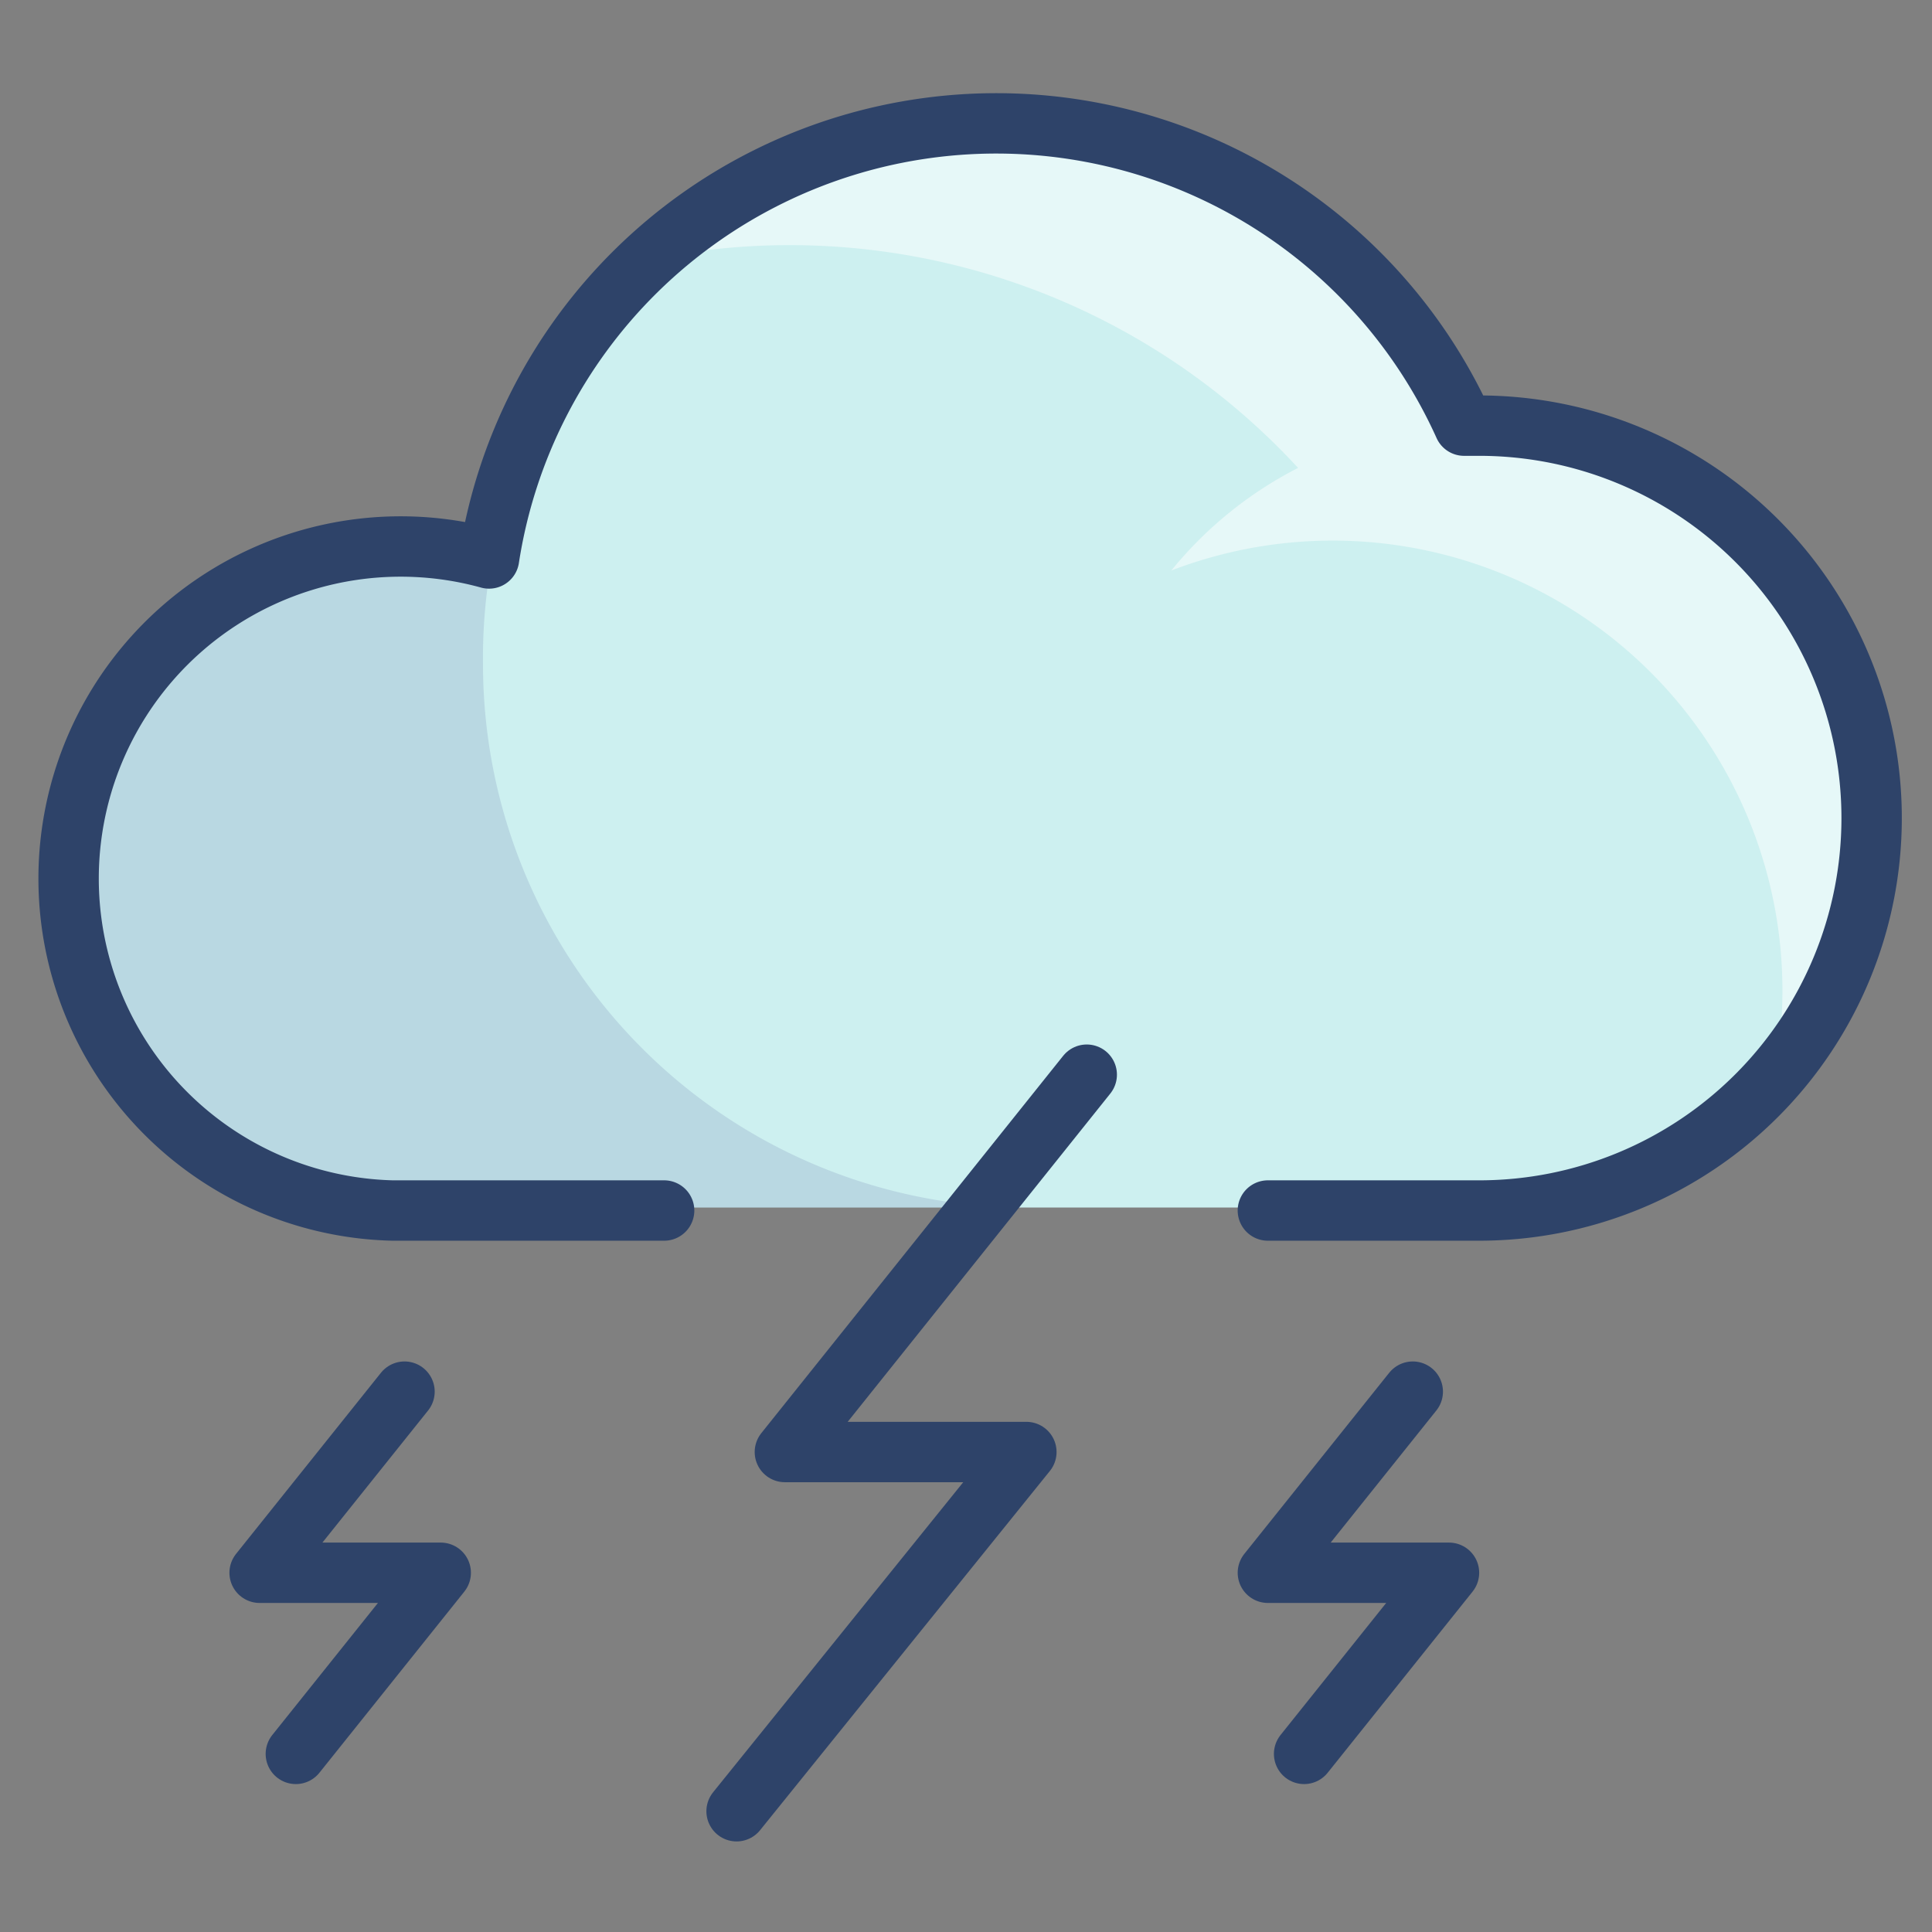 <svg xmlns="http://www.w3.org/2000/svg" viewBox="0 0 64 64" aria-labelledby="title" aria-describedby="desc"><rect x="0" y="0" width="64" height="64" fill="#808080" stroke="none"/><path data-name="layer1" d="M49 14h-.5a17 17 0 0 0-32.3 4.4A11 11 0 1 0 13 40h36a13 13 0 0 0 0-26z" fill="#cdf0f0"/><path data-name="opacity" d="M16 22a18.1 18.1 0 0 1 .3-3.5h-.2A11 11 0 1 0 13 40h21a18 18 0 0 1-18-18z" fill="#000064" opacity=".1"/><path data-name="opacity" d="M62 27a13 13 0 0 0-13-13h-.5a17 17 0 0 0-12.3-9.7L35 4.1h-2l-3.2.3a16.9 16.9 0 0 0-8.3 4.2A22.9 22.9 0 0 1 43 15.5a13.1 13.1 0 0 0-4.2 3.4 14.9 14.9 0 0 1 20 16.6A12.9 12.9 0 0 0 62 27z" fill="#fff" opacity=".5"/><path data-name="stroke" d="M42 40.1h7a13 13 0 1 0 0-26h-.5a17 17 0 0 0-32.3 4.4A11 11 0 1 0 13 40.1h9" fill="none" stroke="#2e4369" stroke-linecap="round" stroke-linejoin="round" stroke-width="2"/><path data-name="stroke" fill="none" stroke="#2e4369" stroke-linecap="round" stroke-linejoin="round" stroke-width="2" d="M36 35.6L26 48.1h8L24.4 60m-11-13.9l-4.8 6h6l-4.8 6m37-12l-4.8 6h6l-4.8 6"/></svg>